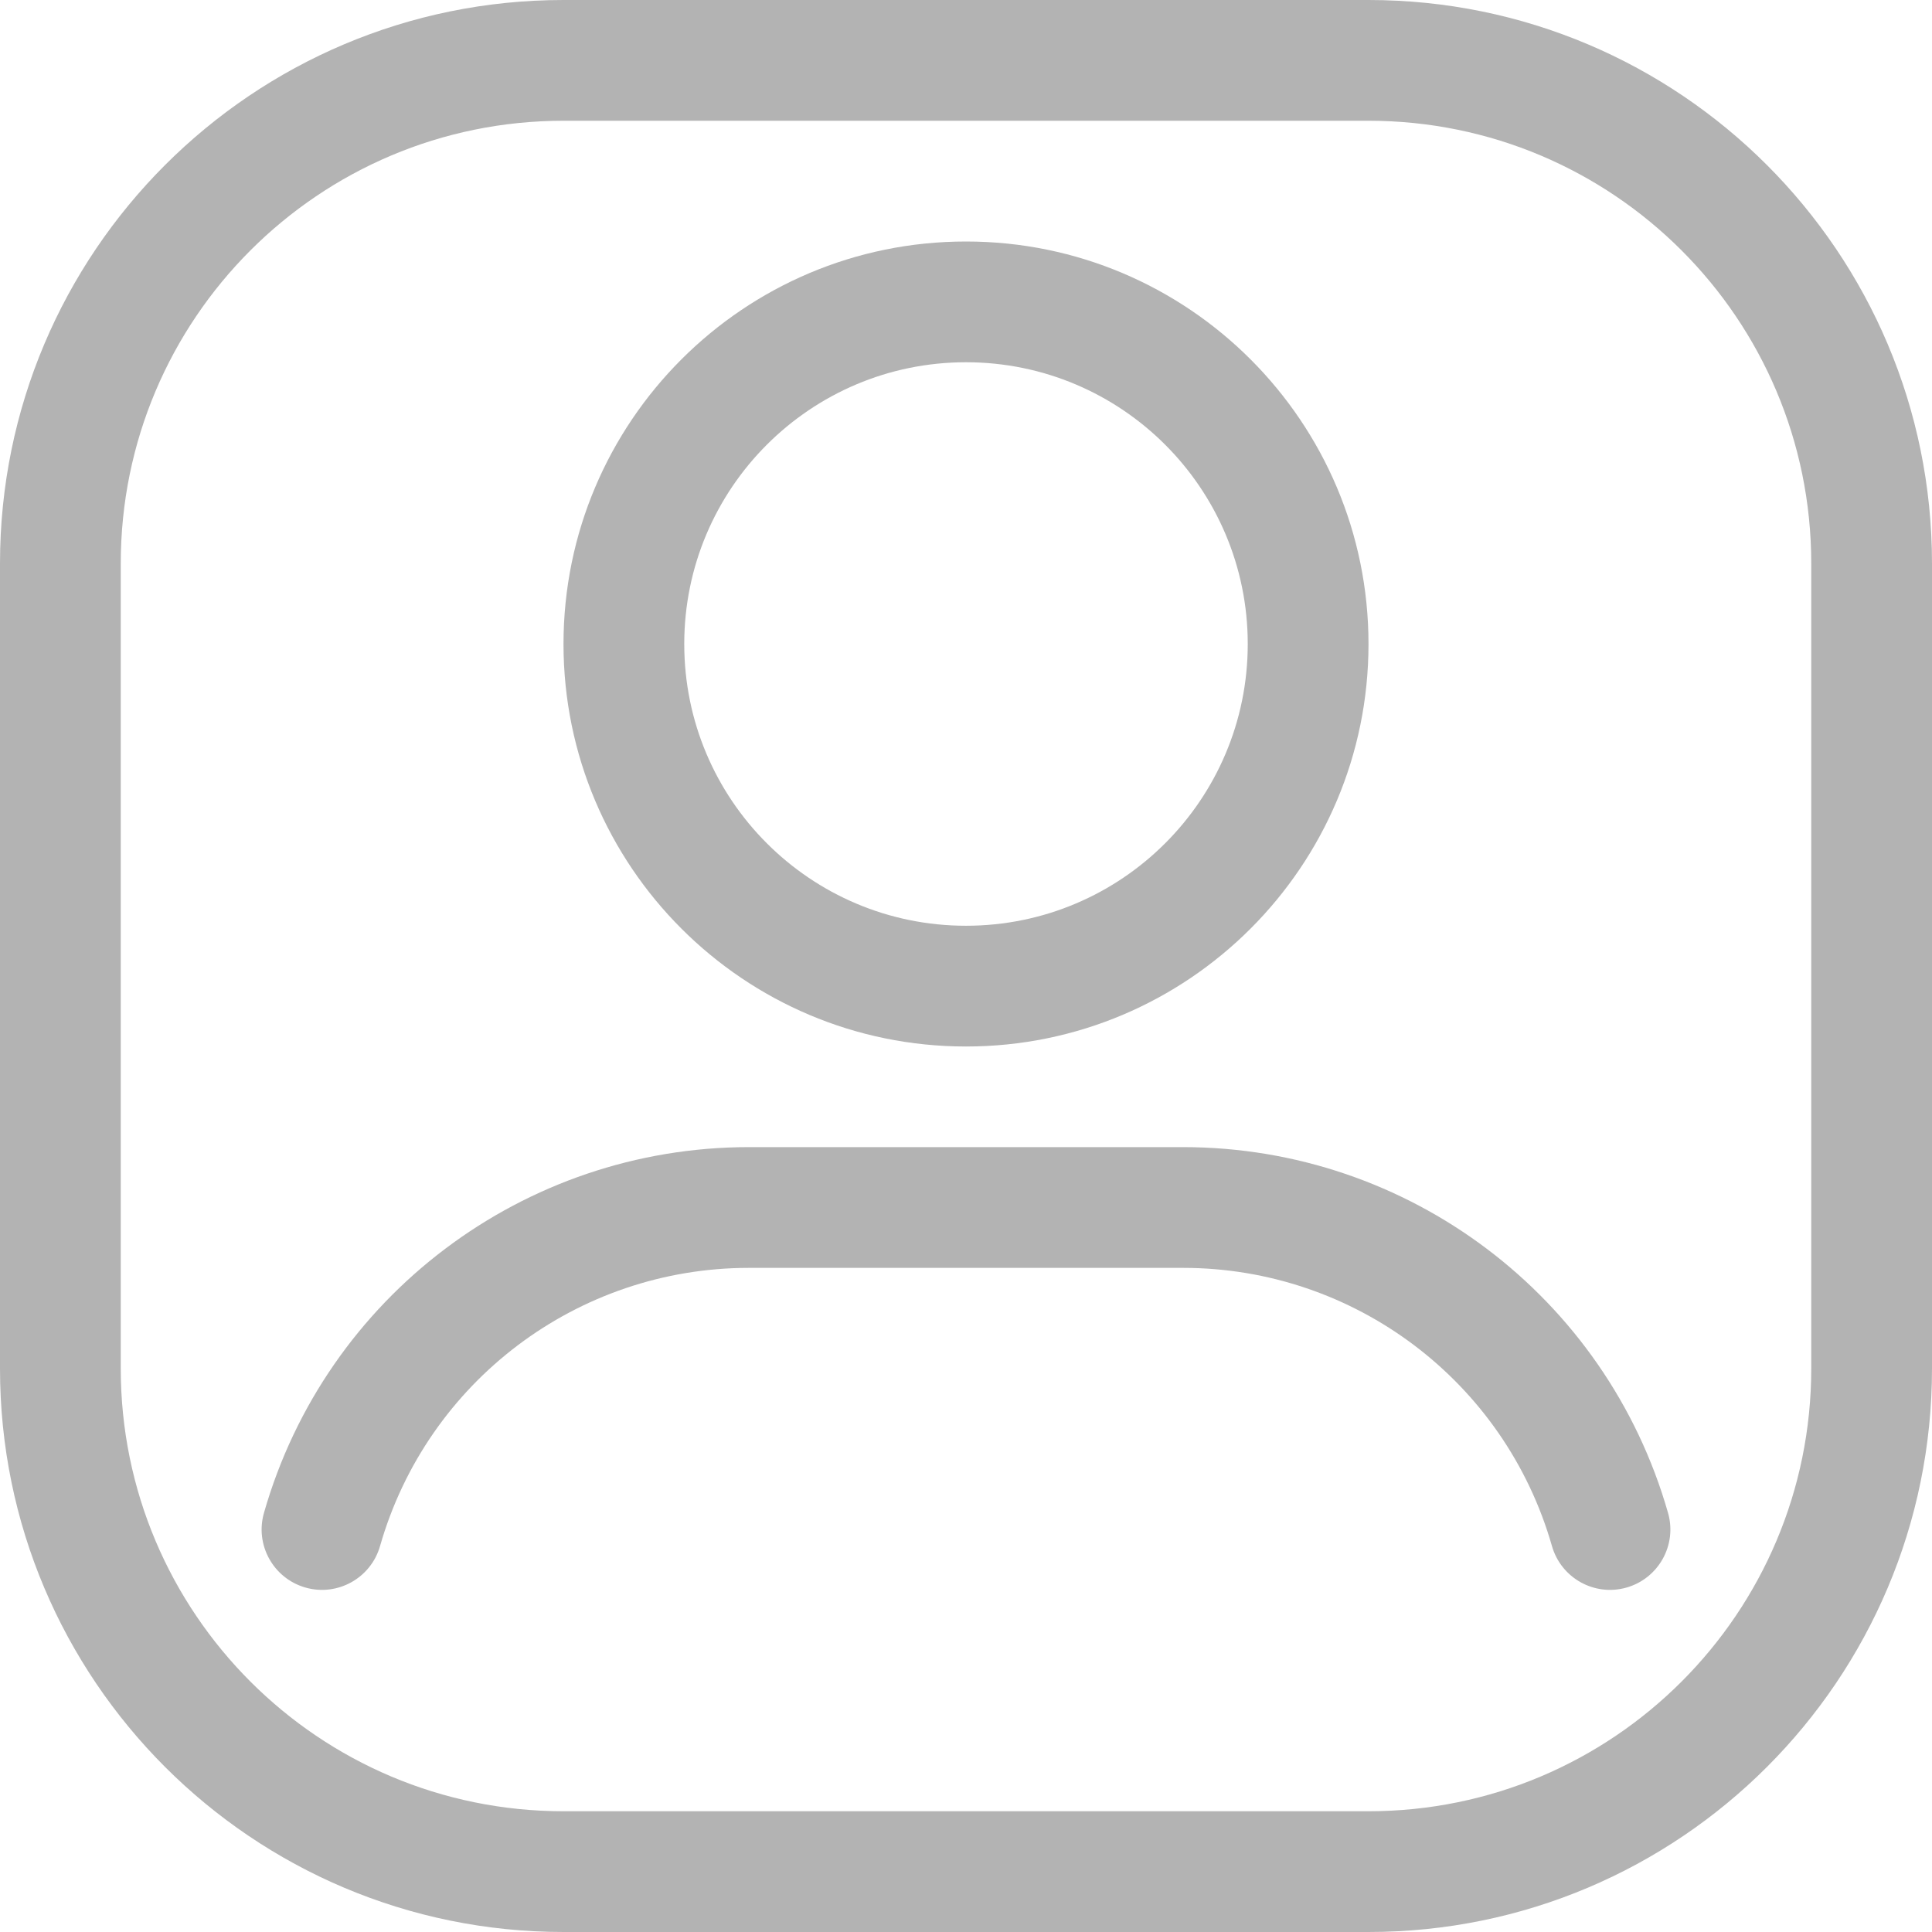 <svg width="24" height="24" viewBox="0 0 24 24" fill="#b3b3b3" xmlns="http://www.w3.org/2000/svg">
<path fill-rule="evenodd" clip-rule="evenodd" d="M12 13C14.761 13 17 10.761 17 8C17 5.239 14.761 3 12 3C9.239 3 7 5.239 7 8C7 10.761 9.239 13 12 13ZM12 11.5C13.933 11.5 15.5 9.933 15.5 8C15.5 6.067 13.933 4.5 12 4.5C10.067 4.5 8.5 6.067 8.5 8C8.5 9.933 10.067 11.5 12 11.5Z" />
<path d="M9.303 14.25C6.506 14.25 4.047 16.104 3.279 18.794C3.165 19.192 3.396 19.607 3.794 19.721C4.192 19.835 4.607 19.604 4.721 19.206C5.306 17.16 7.175 15.75 9.303 15.75H14.697C16.825 15.75 18.694 17.16 19.279 19.206C19.393 19.604 19.808 19.835 20.206 19.721C20.604 19.607 20.835 19.192 20.721 18.794C19.953 16.104 17.494 14.25 14.697 14.25H9.303Z" />
<path fill-rule="evenodd" clip-rule="evenodd" d="M7 0C3.134 0 0 3.134 0 7V17C0 20.866 3.134 24 7 24H17C20.866 24 24 20.866 24 17V7C24 3.134 20.866 0 17 0H7ZM17 1.5H7C3.962 1.5 1.5 3.962 1.5 7V17C1.5 20.038 3.962 22.5 7 22.5H17C20.038 22.5 22.5 20.038 22.5 17V7C22.5 3.962 20.038 1.5 17 1.5Z" />
</svg>
